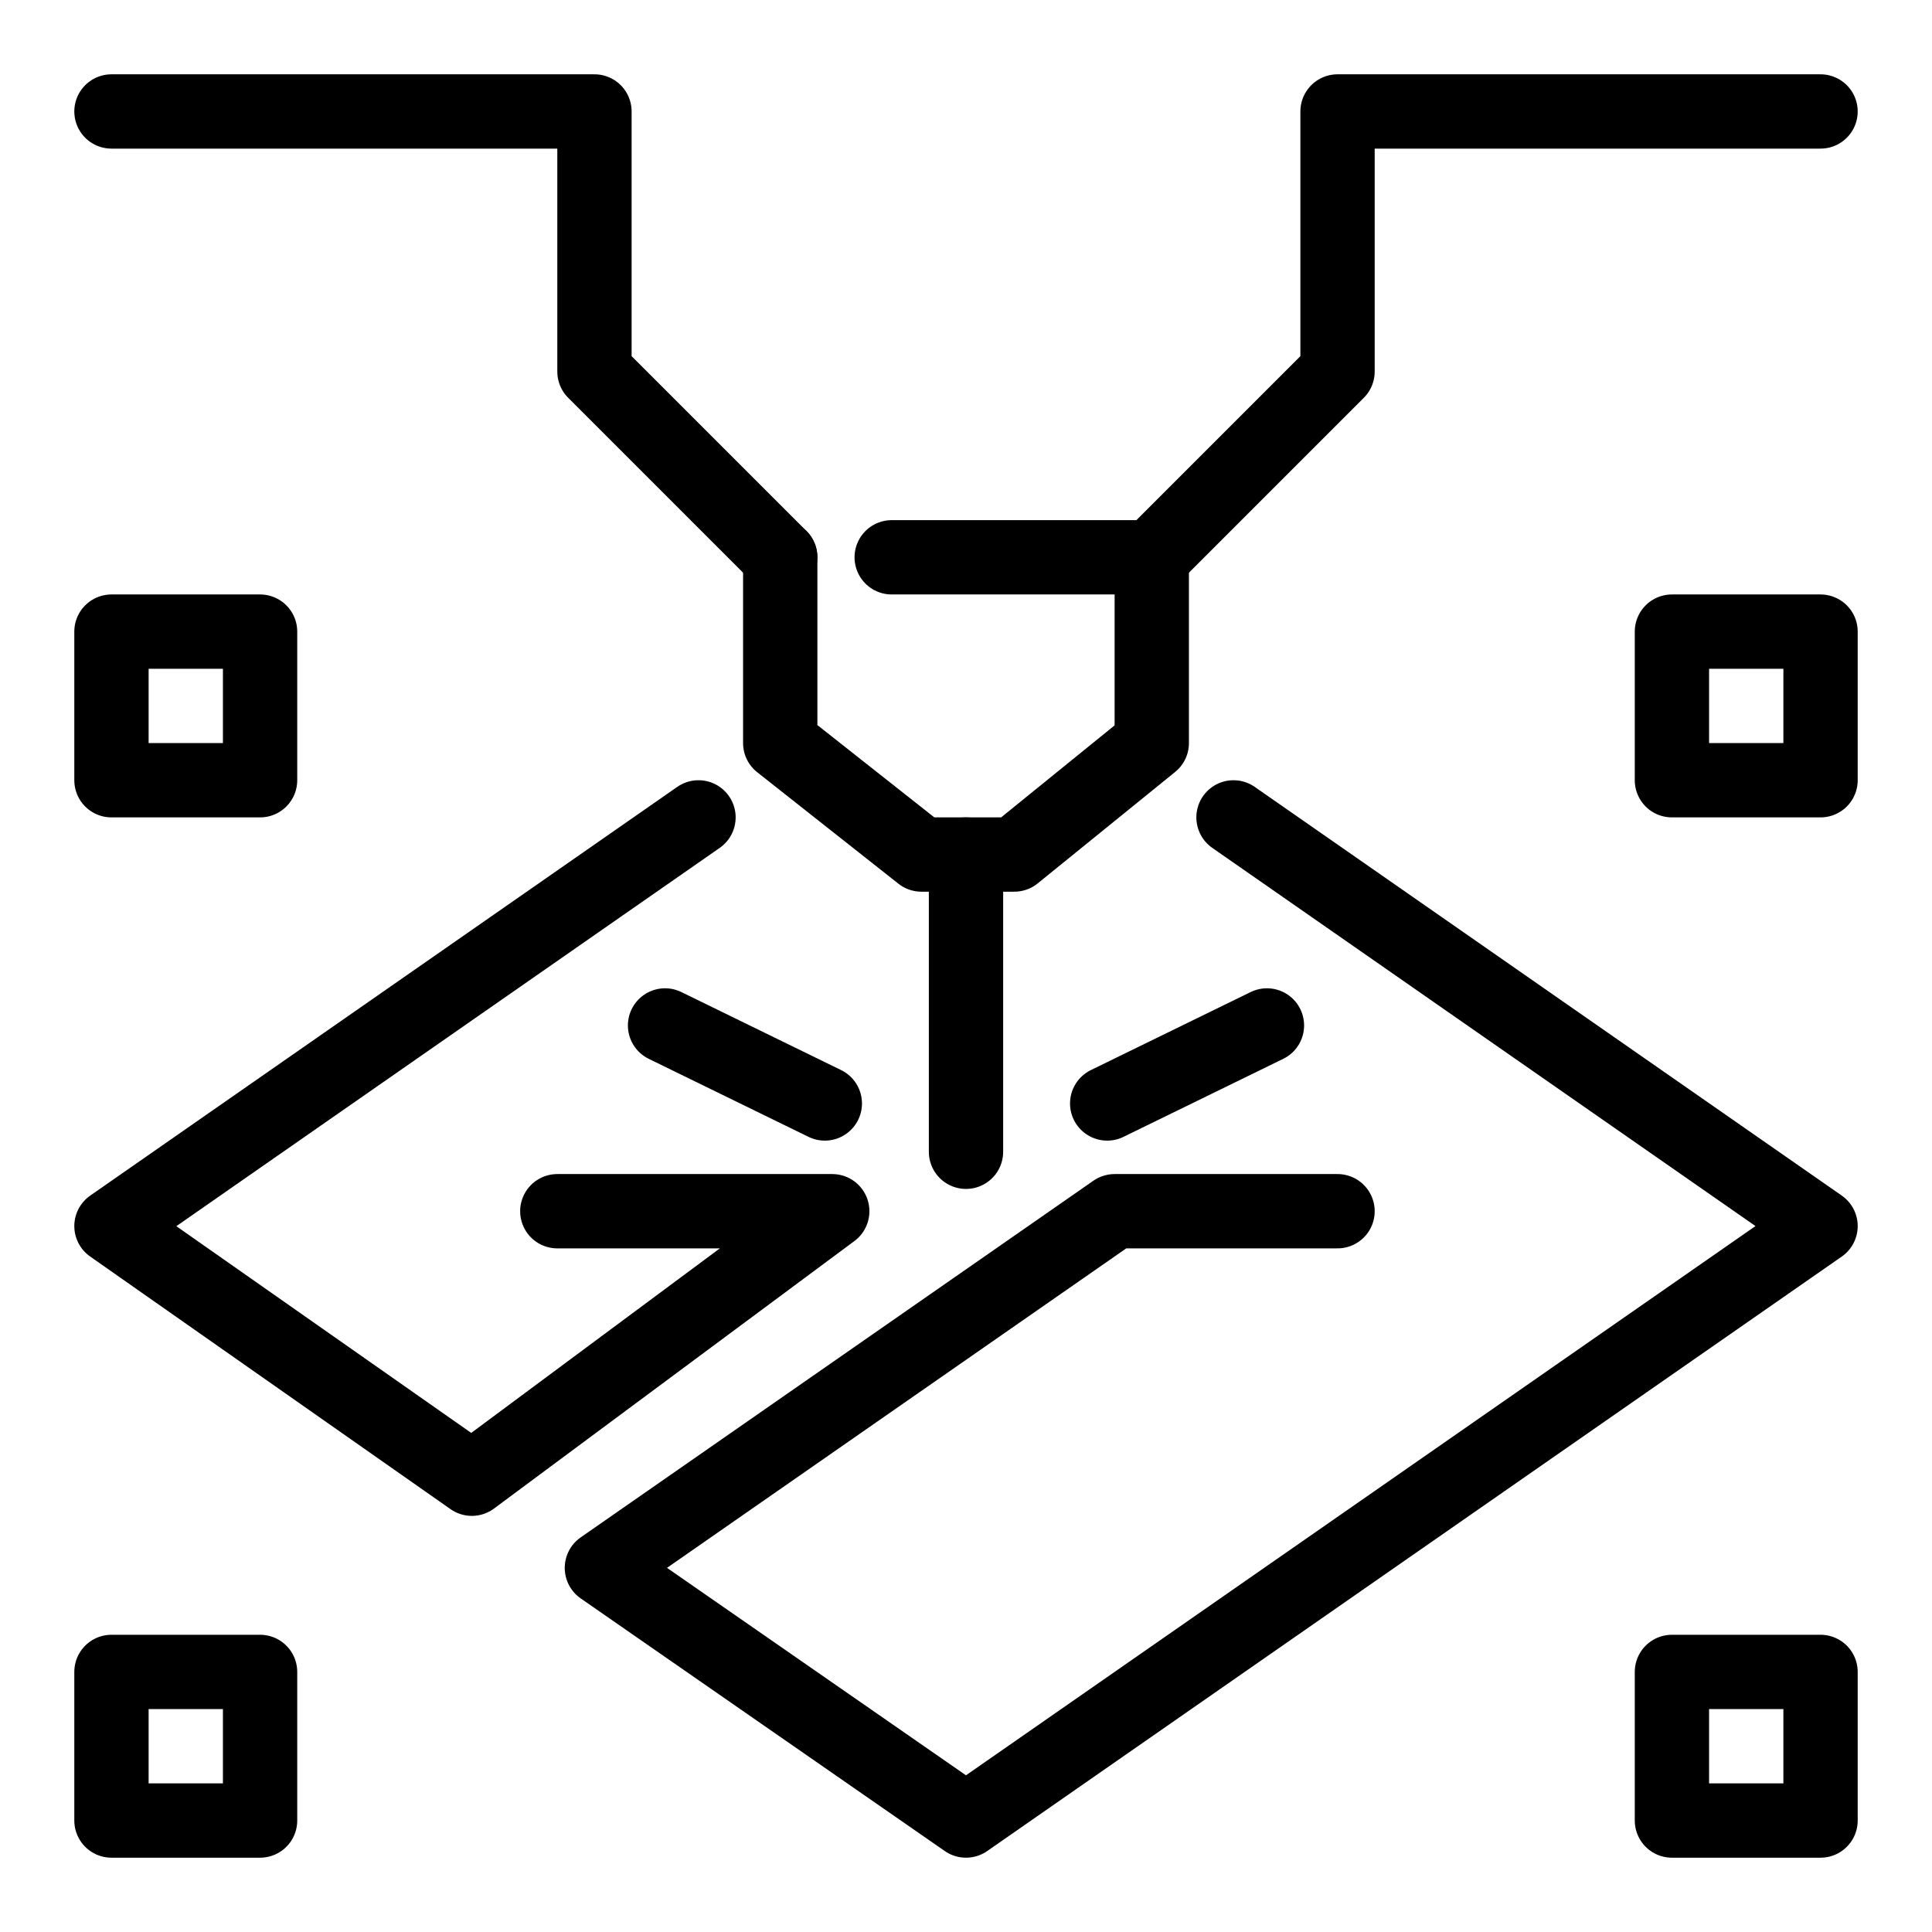 <svg viewBox="0 0 52 52" xml:space="preserve" xmlns="http://www.w3.org/2000/svg" enable-background="new 0 0 52 52"><path d="M18.8 22 3 33l9.7 6.8 9.7-7.2M30 32.6l-13.8 9.6L26 49l23-16-15.8-11M21 15l-5-5V3H3M49 3H36v7l-5 5h-7M3 45h4v4H3zM45 45h4v4h-4zM3 17h4v4H3zM45 17h4v4h-4zM36 32.6h-6M22.4 32.6H15M22.2 29.7l-4.3-2.1M34.1 27.6l-4.3 2.1M26 23v8" fill="none" stroke="#000000" stroke-width="2" stroke-linecap="round" stroke-linejoin="round" stroke-miterlimit="10" class="stroke-454545"></path><path d="M21 15v5l3.8 3h2.5l3.7-3v-5" fill="none" stroke="#000000" stroke-width="2" stroke-linecap="round" stroke-linejoin="round" stroke-miterlimit="10" class="stroke-454545"></path></svg>